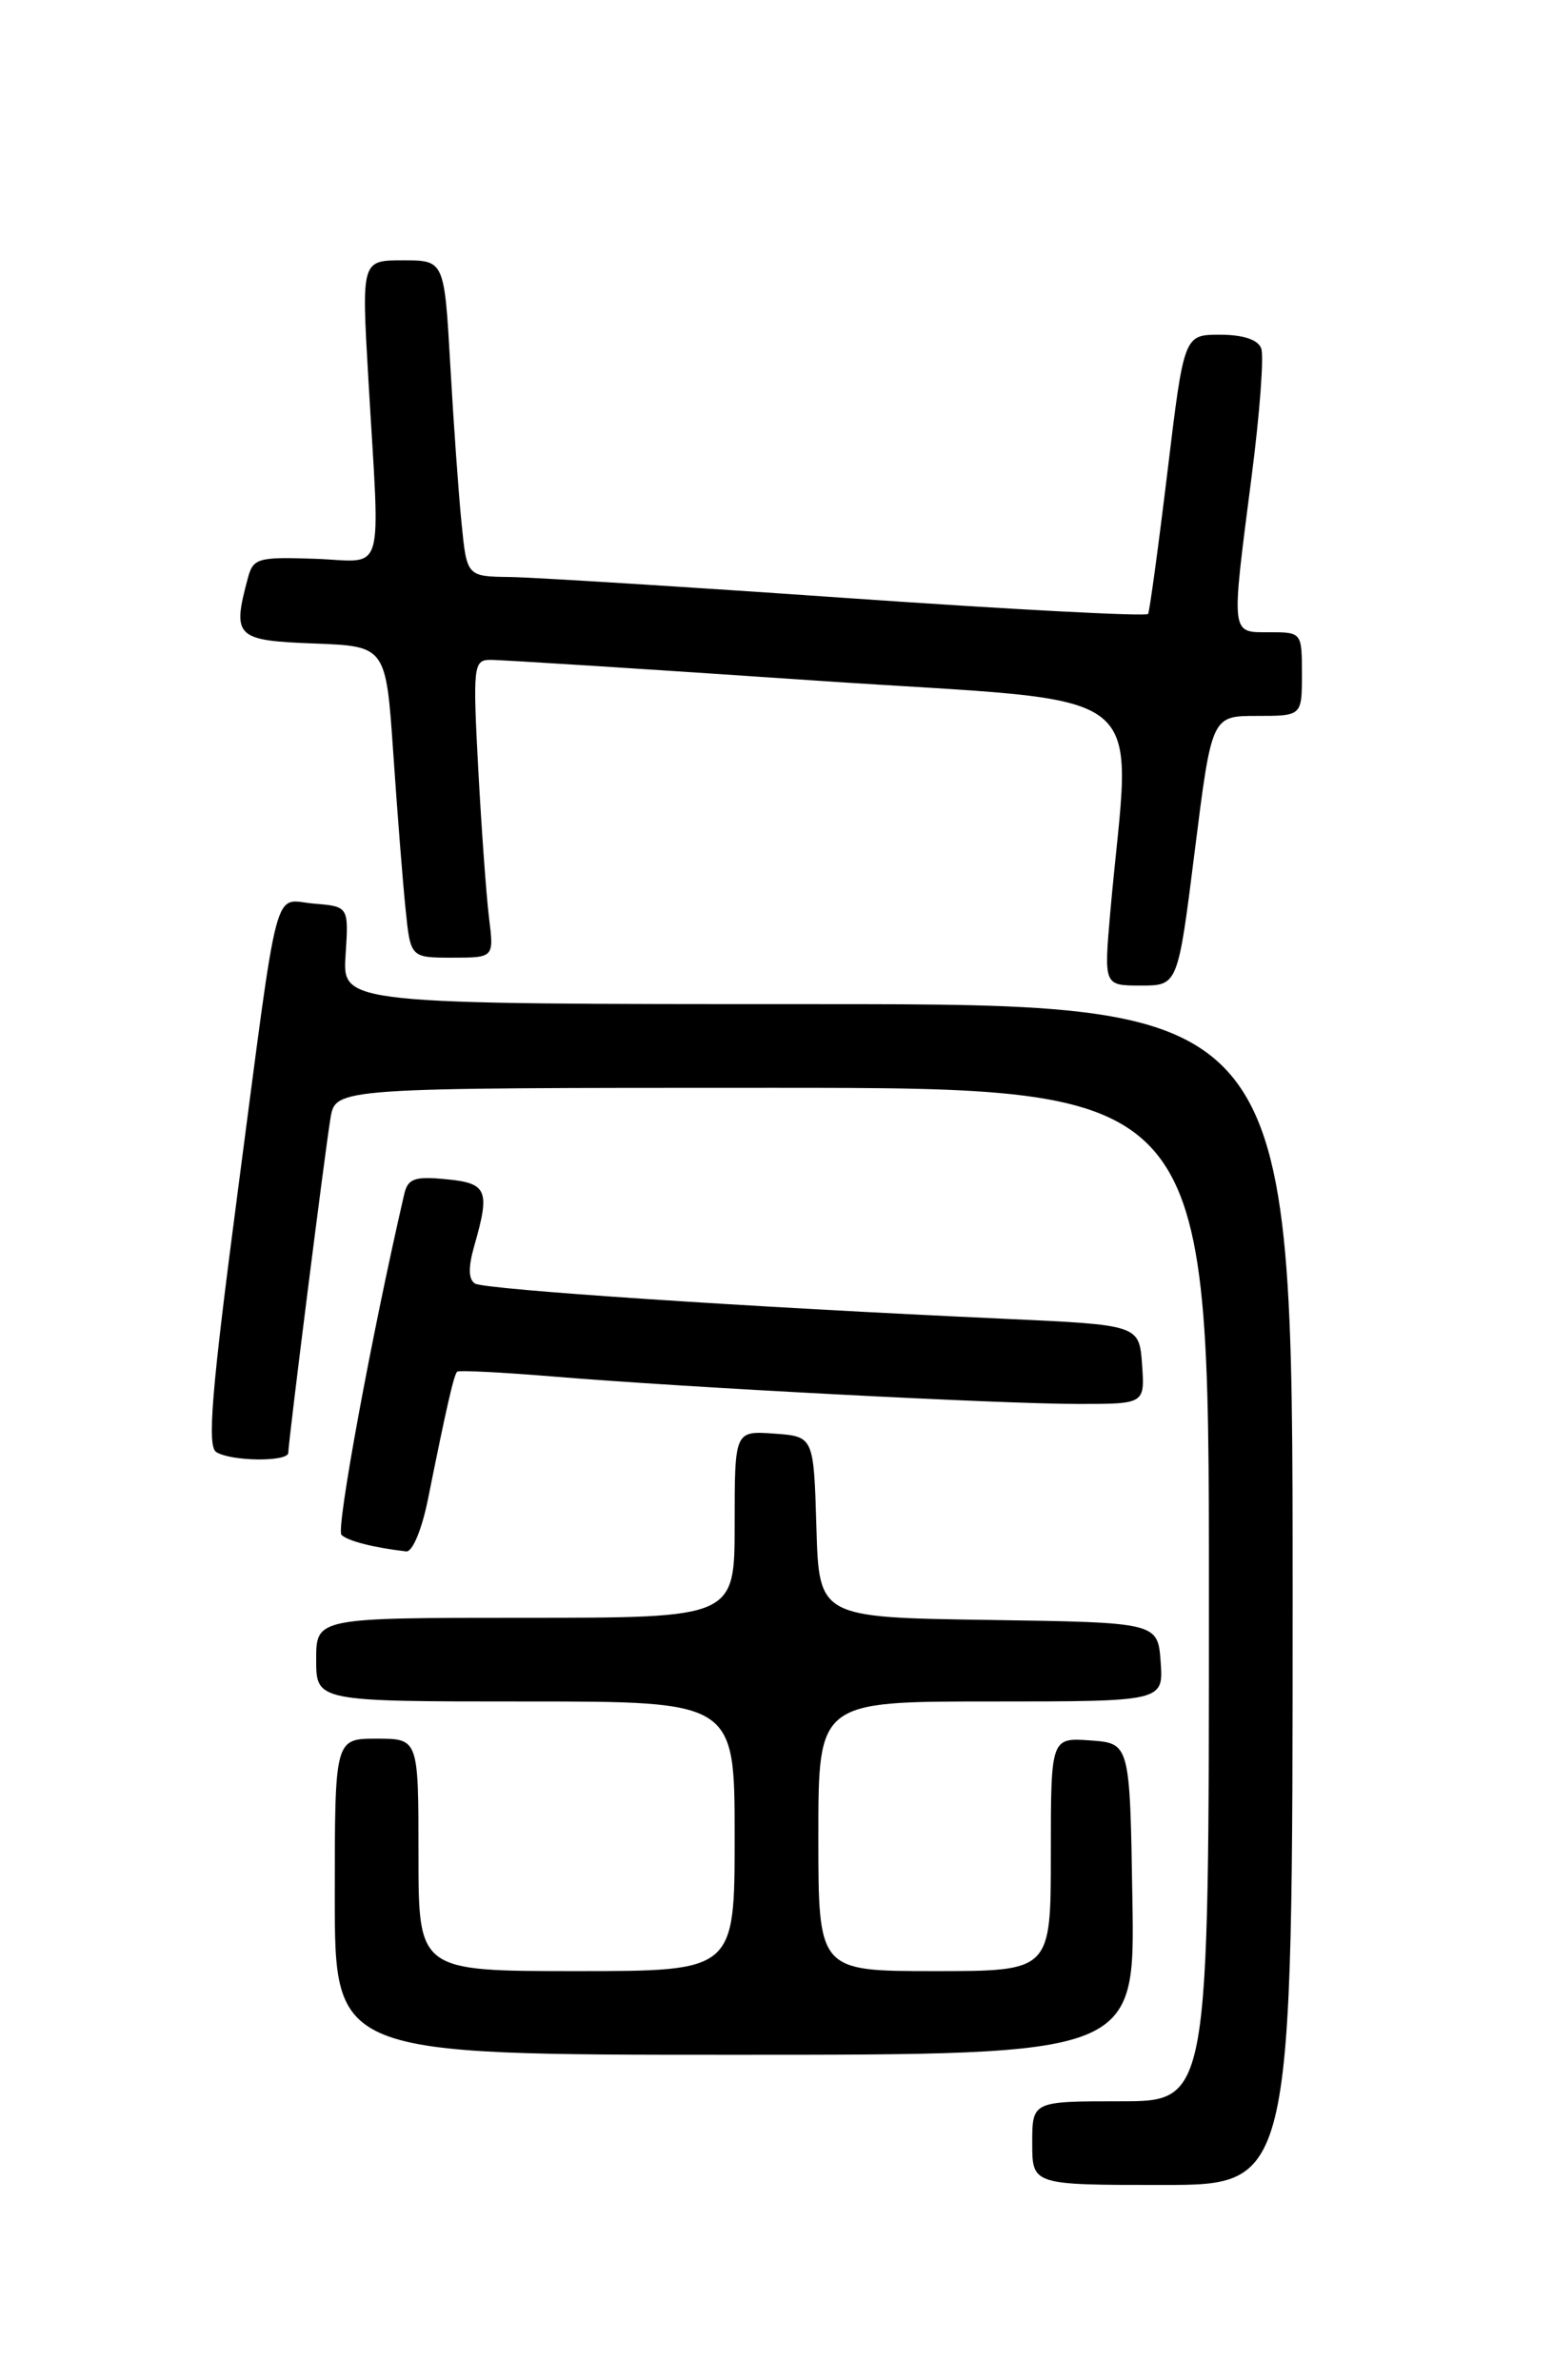 <?xml version="1.0" encoding="UTF-8" standalone="no"?>
<!DOCTYPE svg PUBLIC "-//W3C//DTD SVG 1.1//EN" "http://www.w3.org/Graphics/SVG/1.1/DTD/svg11.dtd" >
<svg xmlns="http://www.w3.org/2000/svg" xmlns:xlink="http://www.w3.org/1999/xlink" version="1.1" viewBox="0 0 167 256">
 <g >
 <path fill="currentColor"
d=" M 139.00 171.50 C 139.00 108.00 139.00 108.00 87.91 108.00 C 36.82 108.00 36.82 108.00 37.16 102.75 C 37.50 97.50 37.50 97.50 33.78 97.19 C 29.28 96.82 30.09 93.74 25.53 128.44 C 22.75 149.61 22.26 155.55 23.25 156.17 C 24.84 157.19 31.00 157.25 31.00 156.25 C 31.01 155.03 34.95 123.80 35.54 120.25 C 36.09 117.00 36.09 117.00 83.05 117.00 C 130.00 117.00 130.00 117.00 130.00 171.50 C 130.00 226.00 130.00 226.00 120.50 226.00 C 111.00 226.00 111.00 226.00 111.00 230.50 C 111.00 235.00 111.00 235.00 125.00 235.00 C 139.00 235.00 139.00 235.00 139.00 171.50 Z  M 121.77 204.25 C 121.50 187.50 121.50 187.50 117.25 187.19 C 113.00 186.89 113.00 186.89 113.00 199.44 C 113.00 212.00 113.00 212.00 100.50 212.00 C 88.00 212.00 88.00 212.00 88.00 197.50 C 88.00 183.00 88.00 183.00 106.56 183.00 C 125.11 183.00 125.11 183.00 124.81 178.75 C 124.50 174.50 124.50 174.50 106.29 174.23 C 88.07 173.96 88.07 173.96 87.79 164.23 C 87.50 154.50 87.50 154.50 83.25 154.19 C 79.00 153.89 79.00 153.89 79.00 163.94 C 79.00 174.00 79.00 174.00 56.50 174.00 C 34.00 174.00 34.00 174.00 34.00 178.50 C 34.00 183.00 34.00 183.00 56.50 183.00 C 79.00 183.00 79.00 183.00 79.00 197.50 C 79.00 212.00 79.00 212.00 62.00 212.00 C 45.00 212.00 45.00 212.00 45.00 199.50 C 45.00 187.00 45.00 187.00 40.50 187.00 C 36.00 187.00 36.00 187.00 36.00 204.00 C 36.00 221.00 36.00 221.00 79.02 221.00 C 122.05 221.00 122.05 221.00 121.77 204.25 Z  M 46.02 161.25 C 48.01 151.34 48.81 147.85 49.16 147.53 C 49.35 147.36 54.00 147.60 59.50 148.05 C 73.86 149.24 107.59 151.00 115.97 151.00 C 123.11 151.00 123.11 151.00 122.81 146.75 C 122.50 142.50 122.50 142.50 108.00 141.84 C 80.66 140.60 52.13 138.70 51.08 138.05 C 50.36 137.60 50.34 136.30 51.01 133.96 C 52.72 128.00 52.40 127.25 47.96 126.83 C 44.56 126.50 43.85 126.76 43.46 128.47 C 39.96 143.61 36.11 164.50 36.72 165.08 C 37.41 165.75 40.22 166.46 43.68 166.86 C 44.35 166.94 45.36 164.52 46.02 161.25 Z  M 128.48 91.50 C 130.30 77.00 130.30 77.00 135.15 77.00 C 140.00 77.00 140.00 77.00 140.00 72.50 C 140.00 68.02 139.98 68.00 136.50 68.00 C 132.31 68.00 132.37 68.51 134.59 51.25 C 135.47 44.47 135.93 38.26 135.62 37.46 C 135.27 36.53 133.66 36.00 131.19 36.00 C 127.32 36.00 127.32 36.00 125.54 50.75 C 124.56 58.86 123.62 65.74 123.46 66.03 C 123.29 66.32 108.83 65.56 91.33 64.34 C 73.82 63.12 57.41 62.10 54.85 62.06 C 50.20 62.00 50.20 62.00 49.63 56.25 C 49.31 53.09 48.77 45.44 48.42 39.25 C 47.78 28.00 47.78 28.00 43.33 28.00 C 38.87 28.00 38.87 28.00 39.61 40.75 C 40.88 62.60 41.54 60.37 33.88 60.10 C 27.72 59.89 27.22 60.03 26.65 62.19 C 24.95 68.51 25.34 68.89 33.75 69.21 C 41.50 69.50 41.50 69.50 42.29 81.00 C 42.72 87.33 43.31 94.86 43.61 97.75 C 44.14 103.00 44.14 103.00 48.63 103.00 C 53.12 103.00 53.12 103.00 52.59 98.75 C 52.30 96.41 51.78 89.21 51.43 82.75 C 50.84 71.77 50.92 71.00 52.65 70.97 C 53.67 70.95 69.52 71.96 87.88 73.21 C 125.20 75.75 121.60 72.89 119.38 98.25 C 118.71 106.00 118.71 106.00 122.69 106.00 C 126.66 106.00 126.66 106.00 128.48 91.50 Z "/>
</g>
</svg>
